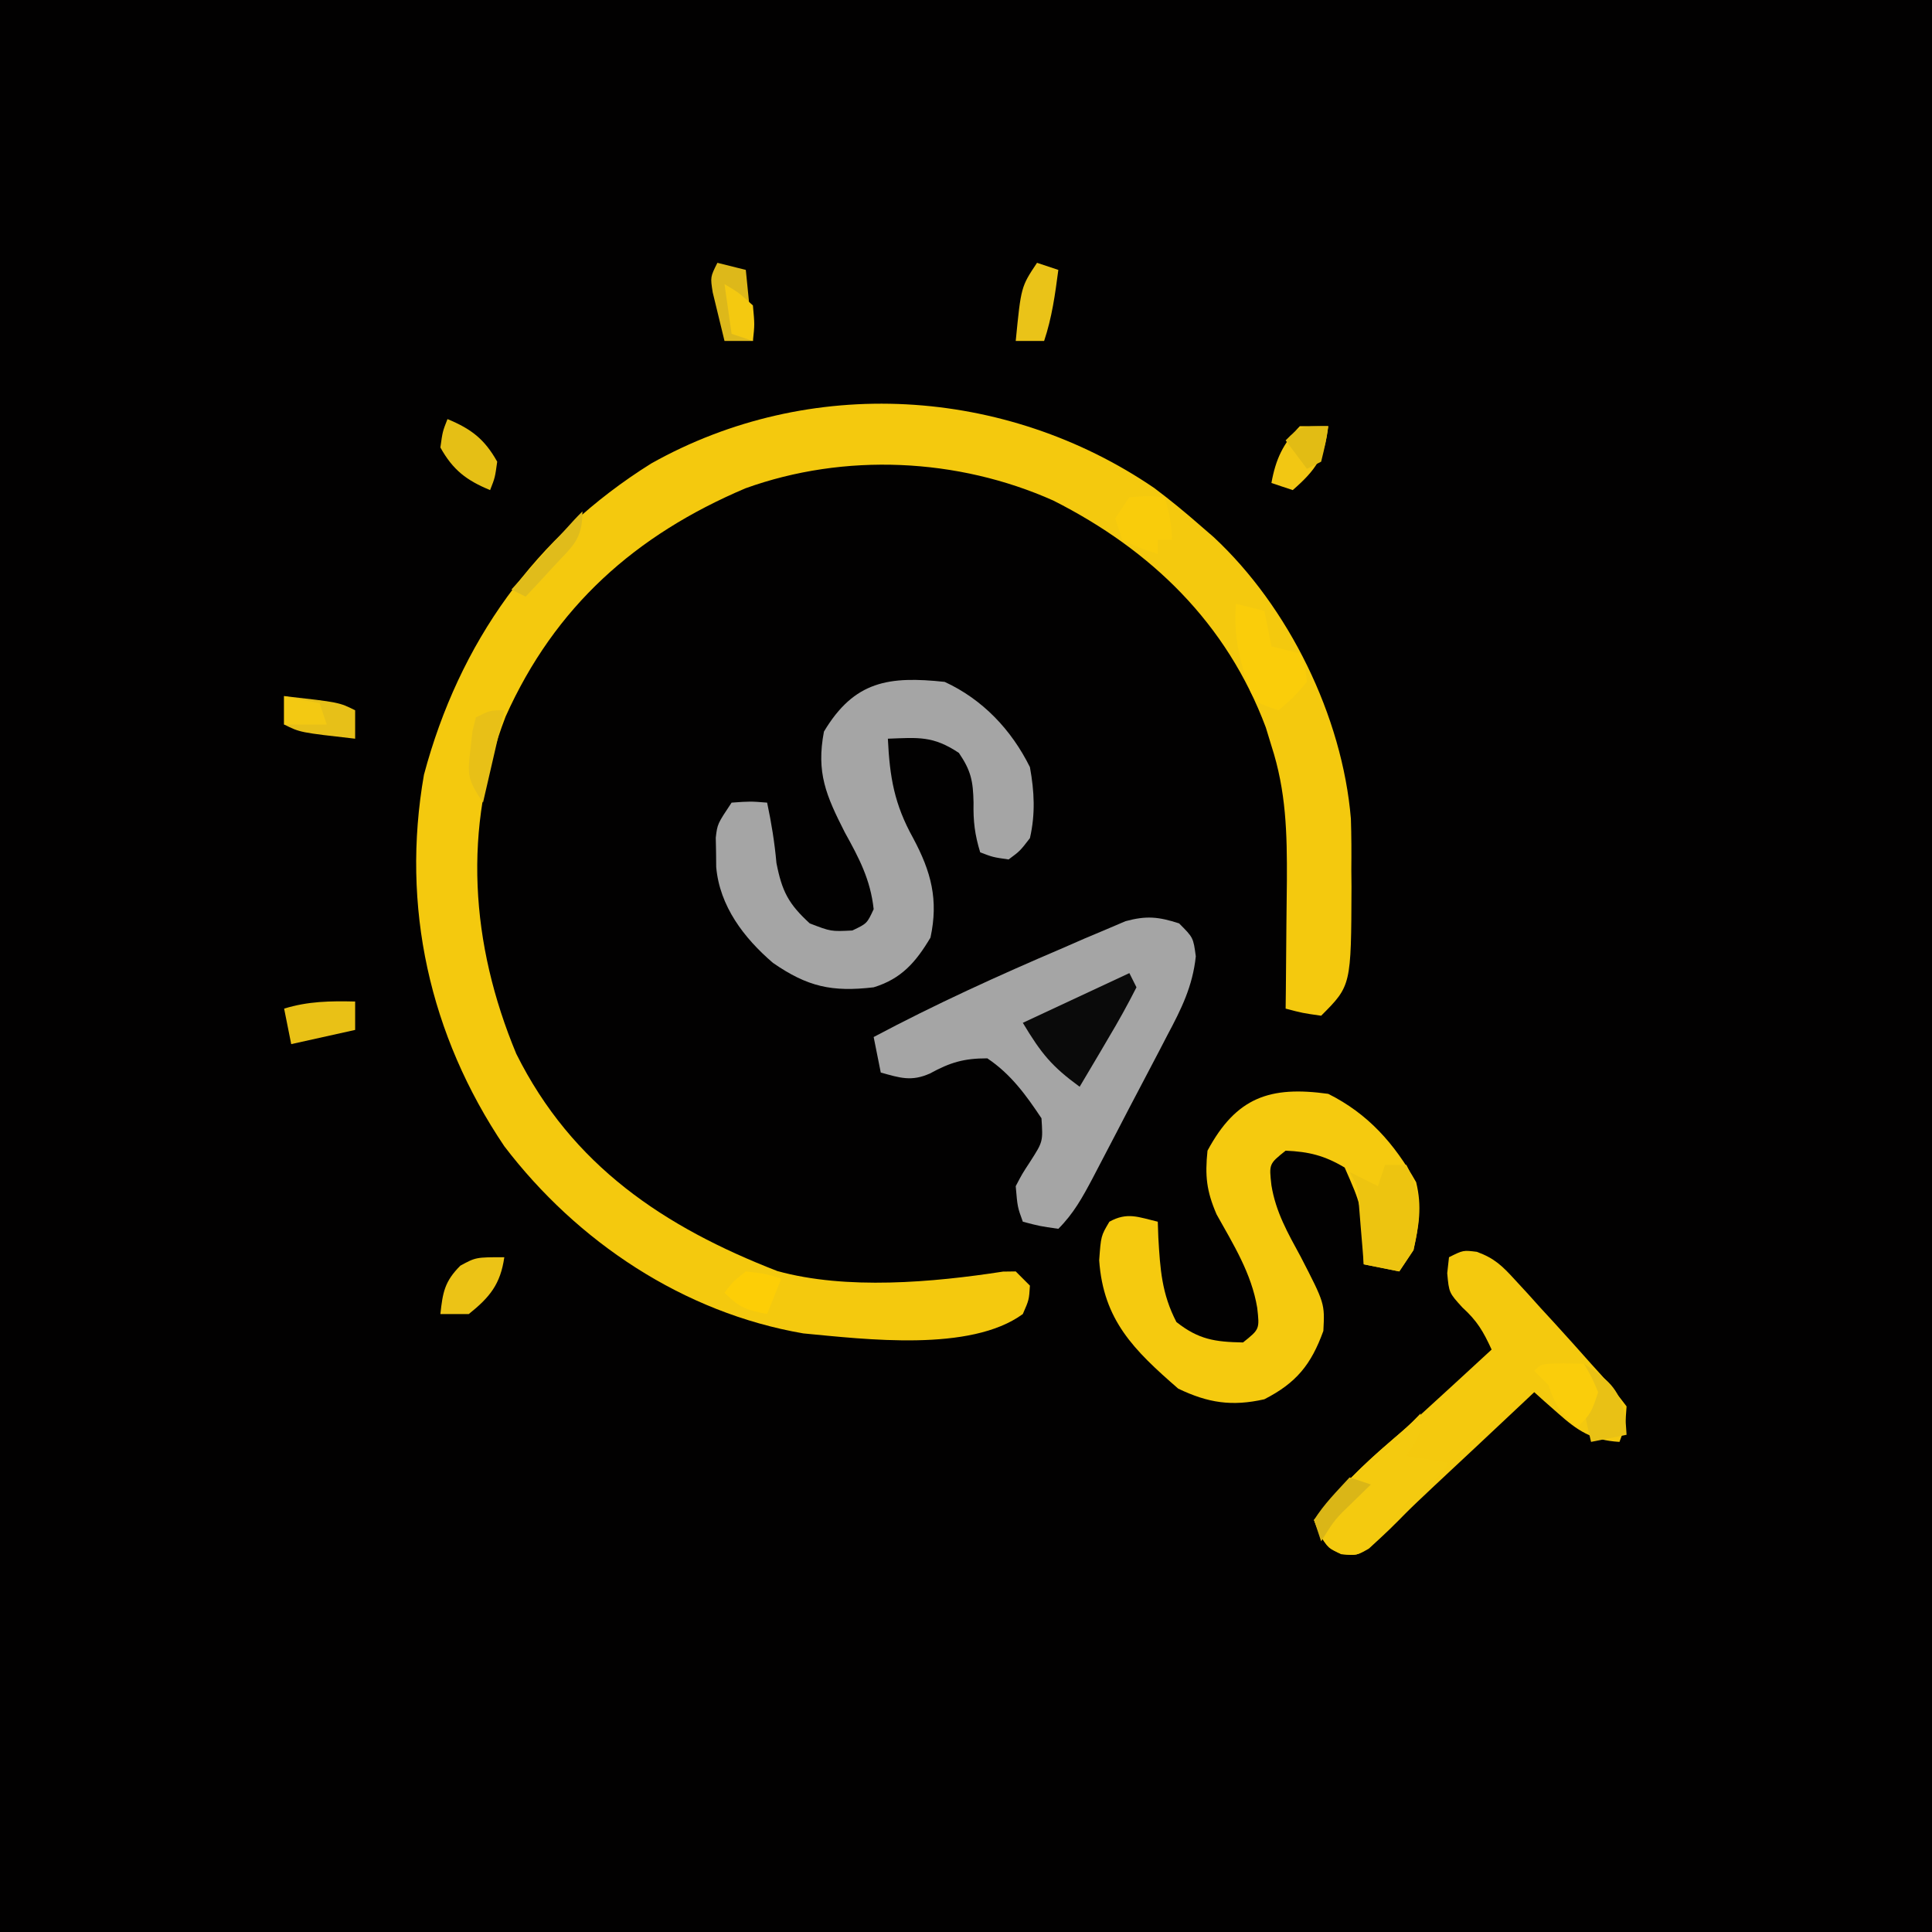<svg id="svg" version="1.1" xmlns="http://www.w3.org/2000/svg" style="display: block;" viewBox="0 0 272 272"><path d="M0 0 C89.76 0 179.52 0 272 0 C272 89.76 272 179.52 272 272 C182.24 272 92.48 272 0 272 C0 182.24 0 92.48 0 0 Z " transform="translate(0,0)" style="fill: #020101;"/><path d="M0 0 C2.254 1.69 4.393 3.448 6.512 5.305 C7.434 6.103 7.434 6.103 8.375 6.918 C18.933 16.727 26.503 32.167 27.7 46.576 C27.779 48.968 27.785 51.349 27.762 53.742 C27.769 54.537 27.777 55.332 27.785 56.15 C27.74 70.077 27.74 70.077 23.512 74.305 C20.887 73.93 20.887 73.93 18.512 73.305 C18.522 72.468 18.533 71.631 18.543 70.77 C18.578 67.631 18.603 64.493 18.622 61.354 C18.636 59.341 18.662 57.329 18.688 55.316 C18.721 48.603 18.593 42.704 16.512 36.305 C16.251 35.453 15.991 34.601 15.723 33.723 C10.223 19.047 -0.382 8.762 -14.184 1.781 C-27.659 -4.24 -43.607 -4.971 -57.535 0.051 C-73.027 6.629 -84.356 16.695 -91.301 32.18 C-97.385 47.922 -96.238 64.205 -89.805 79.66 C-81.959 95.422 -68.974 104.066 -53.055 110.25 C-43.342 112.939 -31.148 111.853 -21.273 110.328 C-20.39 110.317 -20.39 110.317 -19.488 110.305 C-18.828 110.965 -18.168 111.625 -17.488 112.305 C-17.613 114.305 -17.613 114.305 -18.488 116.305 C-25.871 121.699 -40.638 119.855 -49.395 119.031 C-66.253 116.13 -81.231 106.138 -91.492 92.676 C-102.031 77.038 -106.045 58.906 -102.801 40.379 C-97.828 21.751 -87.166 6.791 -70.801 -3.445 C-48.517 -15.959 -20.958 -14.279 0 0 Z " transform="translate(162.488,68.695)" style="fill: #F4C90E;"/><path d="M0 0 C2 2 2 2 2.353 4.642 C1.91 8.855 0.316 12.056 -1.648 15.734 C-2.021 16.454 -2.394 17.173 -2.777 17.914 C-3.564 19.426 -4.356 20.935 -5.153 22.442 C-6.375 24.75 -7.58 27.068 -8.781 29.387 C-9.548 30.857 -10.317 32.327 -11.086 33.797 C-11.447 34.49 -11.809 35.182 -12.181 35.896 C-13.605 38.578 -14.84 40.84 -17 43 C-19.625 42.625 -19.625 42.625 -22 42 C-22.75 39.938 -22.75 39.938 -23 37 C-22.105 35.285 -22.105 35.285 -20.938 33.5 C-19.159 30.722 -19.159 30.722 -19.375 27.438 C-21.556 24.165 -23.696 21.208 -27 19 C-30.286 19 -32.199 19.563 -35.062 21.125 C-37.672 22.304 -39.301 21.75 -42 21 C-42.33 19.35 -42.66 17.7 -43 16 C-34.336 11.393 -25.46 7.352 -16.438 3.5 C-15.391 3.043 -14.344 2.585 -13.266 2.114 C-12.269 1.695 -11.273 1.276 -10.246 0.844 C-9.356 0.464 -8.466 0.084 -7.549 -0.307 C-4.591 -1.111 -2.9 -0.935 0 0 Z " transform="translate(166,130)" style="fill: #A5A5A5;"/><path d="M0 0 C5.618 2.809 9.308 7 12.375 12.438 C13.22 15.901 12.769 18.542 12 22 C11.34 22.99 10.68 23.98 10 25 C8.35 24.67 6.7 24.34 5 24 C4.974 23.252 4.948 22.505 4.922 21.734 C4.672 15.742 4.672 15.742 2.312 10.375 C-0.525 8.688 -2.706 8.143 -6 8 C-8.339 9.867 -8.339 9.867 -8 12.875 C-7.385 16.65 -5.691 19.598 -3.875 22.938 C-0.487 29.508 -0.487 29.508 -0.688 33.375 C-2.403 38.113 -4.493 40.7 -9 43 C-13.571 44.03 -16.922 43.518 -21.125 41.5 C-27.371 36.069 -31.658 31.867 -32.25 23.438 C-32 20 -32 20 -30.812 18 C-28.283 16.605 -26.735 17.355 -24 18 C-23.974 18.736 -23.948 19.472 -23.922 20.23 C-23.664 24.669 -23.446 28.143 -21.375 32.125 C-18.249 34.593 -15.945 34.927 -12 35 C-9.661 33.133 -9.661 33.133 -10 30.125 C-10.801 25.288 -13.359 21.197 -15.723 16.965 C-17.143 13.669 -17.367 11.551 -17 8 C-12.948 0.474 -8.211 -1.144 0 0 Z " transform="translate(187,154)" style="fill: #F5CA0F;"/><path d="M0 0 C5.338 2.464 9.391 6.736 12 12 C12.625 15.432 12.782 18.589 12 22 C10.602 23.812 10.602 23.812 9 25 C6.812 24.688 6.812 24.688 5 24 C4.237 21.519 4.008 19.625 4.062 17 C3.999 13.939 3.699 12.504 2 10 C-1.644 7.571 -3.712 7.838 -8 8 C-7.736 13.451 -7.097 17.208 -4.438 22 C-1.904 26.736 -0.853 30.673 -2 36 C-4.066 39.469 -6.102 41.809 -10 43 C-15.876 43.686 -19.299 42.934 -24.172 39.566 C-28.259 36.064 -31.69 31.577 -32.168 26.062 C-32.174 25.382 -32.181 24.701 -32.188 24 C-32.202 23.319 -32.216 22.639 -32.23 21.938 C-32 20 -32 20 -30 17 C-27.375 16.812 -27.375 16.812 -25 17 C-24.394 19.855 -23.948 22.586 -23.688 25.5 C-22.901 29.506 -21.997 31.246 -19 34 C-16.009 35.152 -16.009 35.152 -13 35 C-10.936 34.02 -10.936 34.02 -10 32 C-10.446 27.847 -12.055 24.808 -14.062 21.188 C-16.709 15.978 -18.097 12.784 -17 7 C-12.72 -0.165 -7.824 -0.833 0 0 Z " transform="translate(133,96)" style="fill: #A5A5A5;"/><path d="M0 0 C2.482 0.907 3.582 1.983 5.357 3.928 C5.953 4.575 6.55 5.221 7.164 5.887 C8.081 6.907 8.081 6.907 9.017 7.948 C9.625 8.609 10.233 9.269 10.859 9.95 C12.617 11.871 14.352 13.812 16.08 15.76 C16.595 16.33 17.111 16.899 17.642 17.486 C18.849 18.86 19.973 20.305 21.08 21.76 C20.892 24.635 20.892 24.635 20.08 26.76 C16.191 26.525 14.222 25.215 11.396 22.706 C10.773 22.157 10.15 21.608 9.508 21.042 C9.037 20.619 8.565 20.196 8.08 19.76 C7.642 20.173 7.205 20.585 6.754 21.01 C2.533 24.987 -1.7 28.95 -5.941 32.905 C-7.588 34.449 -9.221 36.006 -10.846 37.573 C-11.613 38.295 -12.38 39.017 -13.17 39.76 C-14.137 40.689 -14.137 40.689 -15.123 41.635 C-16.92 42.76 -16.92 42.76 -19.076 42.577 C-21.529 41.491 -21.974 40.204 -22.92 37.76 C-19.7 33.634 -16.302 30.23 -12.323 26.839 C-9.301 24.225 -6.36 21.528 -3.42 18.823 C-2.879 18.326 -2.338 17.829 -1.781 17.316 C-0.494 16.132 0.793 14.946 2.08 13.76 C0.9 11.205 0.071 9.753 -2.045 7.823 C-3.92 5.76 -3.92 5.76 -4.17 3.01 C-4.088 2.268 -4.005 1.525 -3.92 0.76 C-1.92 -0.24 -1.92 -0.24 0 0 Z " transform="translate(207.92,176.24)" style="fill: #F4C90E;"/><path d="M0 0 C0 3 0 3 -2 6 C0.97 6.495 0.97 6.495 4 7 C0.998 10.716 -2.106 14.262 -5.625 17.5 C-6.174 18.005 -6.723 18.511 -7.289 19.031 C-9 20 -9 20 -11.133 19.785 C-13 19 -13 19 -14.25 16.938 C-14.498 16.298 -14.745 15.659 -15 15 C-11.61 10.656 -7.97 7.082 -3.77 3.516 C-1.917 1.968 -1.917 1.968 0 0 Z " transform="translate(200,199)" style="fill: #F4CA0F;"/><path d="M0 0 C0.33 0.66 0.66 1.32 1 2 C-0.243 4.45 -1.529 6.773 -2.938 9.125 C-3.324 9.784 -3.71 10.442 -4.107 11.121 C-5.064 12.752 -6.031 14.376 -7 16 C-10.911 13.146 -12.391 11.349 -15 7 C-10.05 4.69 -5.1 2.38 0 0 Z " transform="translate(159,137)" style="fill: #0A0A0A;"/><path d="M0 0 C0.99 0 1.98 0 3 0 C5.231 4.33 5.047 7.287 4 12 C3.01 13.485 3.01 13.485 2 15 C0.35 14.67 -1.3 14.34 -3 14 C-3.061 13.229 -3.121 12.458 -3.184 11.664 C-3.267 10.661 -3.351 9.658 -3.438 8.625 C-3.519 7.627 -3.6 6.63 -3.684 5.602 C-3.85 3.021 -3.85 3.021 -5 1 C-3.02 1.99 -3.02 1.99 -1 3 C-0.67 2.01 -0.34 1.02 0 0 Z " transform="translate(195,164)" style="fill: #EDC410;"/><path d="M0 0 C1.32 0.33 2.64 0.66 4 1 C4.33 2.65 4.66 4.3 5 6 C6.32 6.33 7.64 6.66 9 7 C9.75 8.75 9.75 8.75 10 11 C8.062 13.25 8.062 13.25 6 15 C3 14 3 14 2.051 12.363 C0.512 8.089 -0.346 4.616 0 0 Z " transform="translate(174,85)" style="fill: #FACD0A;"/><path d="M0 0 C2.625 -0.188 2.625 -0.188 5 0 C5.553 2.076 6 3.844 6 6 C5.34 6 4.68 6 4 6 C4 6.66 4 7.32 4 8 C1.562 7.188 1.562 7.188 -1 6 C-1.33 5.01 -1.66 4.02 -2 3 C-1.34 2.01 -0.68 1.02 0 0 Z " transform="translate(159,70)" style="fill: #F9CC0B;"/><path d="M0 0 C3.337 1.381 5.223 2.82 7 6 C6.688 8.25 6.688 8.25 6 10 C2.663 8.619 0.777 7.18 -1 4 C-0.688 1.75 -0.688 1.75 0 0 Z " transform="translate(63,59)" style="fill: #E5BF15;"/><path d="M0 0 C0.99 0.33 1.98 0.66 3 1 C2.542 4.469 2.109 7.674 1 11 C-0.32 11 -1.64 11 -3 11 C-2.25 3.375 -2.25 3.375 0 0 Z " transform="translate(146,37)" style="fill: #EAC318;"/><path d="M0 0 C1.98 0.495 1.98 0.495 4 1 C4.33 4.3 4.66 7.6 5 11 C3.68 11 2.36 11 1 11 C0.637 9.544 0.285 8.085 -0.062 6.625 C-0.358 5.407 -0.358 5.407 -0.66 4.164 C-1 2 -1 2 0 0 Z " transform="translate(101,37)" style="fill: #DDB81A;"/><path d="M0 0 C0 1.32 0 2.64 0 4 C-2.97 4.66 -5.94 5.32 -9 6 C-9.33 4.35 -9.66 2.7 -10 1 C-6.62 -0.04 -3.522 -0.08 0 0 Z " transform="translate(50,141)" style="fill: #E9C116;"/><path d="M0 0 C7.75 0.875 7.75 0.875 10 2 C10 3.32 10 4.64 10 6 C2.25 5.125 2.25 5.125 0 4 C0 2.68 0 1.36 0 0 Z " transform="translate(40,98)" style="fill: #E7C018;"/><path d="M0 0 C-0.541 3.787 -2.034 5.627 -5 8 C-6.32 8 -7.64 8 -9 8 C-8.669 4.938 -8.399 3.399 -6.188 1.188 C-4 0 -4 0 0 0 Z " transform="translate(71,177)" style="fill: #ECC316;"/><path d="M0 0 C1.32 0 2.64 0 4 0 C3.521 4.314 2.254 6.166 -1 9 C-1.99 8.67 -2.98 8.34 -4 8 C-3.403 4.659 -2.369 2.457 0 0 Z " transform="translate(183,60)" style="fill: #F2C713;"/><path d="M0 0 C3.351 2.234 4.816 3.262 5.812 7.25 C5.874 8.158 5.936 9.065 6 10 C4.35 10.33 2.7 10.66 1 11 C-0.125 6.25 -0.125 6.25 1 4 C0.601 1.902 0.601 1.902 0 0 Z " transform="translate(223,192)" style="fill: #E9C115;"/><path d="M0 0 C1.454 0.031 1.454 0.031 2.938 0.062 C4 1.875 4 1.875 4.938 4.062 C3.938 7.062 3.938 7.062 1.938 9.062 C-0.31 7.01 -1.065 6.056 -2.062 3.062 C-2.723 2.402 -3.382 1.742 -4.062 1.062 C-3.062 0.062 -3.062 0.062 0 0 Z " transform="translate(220.062,191.938)" style="fill: #FACD0B;"/><path d="M0 0 C2.688 0.312 2.688 0.312 5 1 C4.34 2.65 3.68 4.3 3 6 C0.133 5.427 -0.861 5.139 -3 3 C-1.812 1.438 -1.812 1.438 0 0 Z " transform="translate(105,179)" style="fill: #FDCE06;"/><path d="M0 0 C0 3.961 -1.349 4.829 -4 7.688 C-4.742 8.496 -5.485 9.304 -6.25 10.137 C-6.827 10.752 -7.405 11.366 -8 12 C-8.66 11.67 -9.32 11.34 -10 11 C-8.521 9.354 -7.042 7.708 -5.562 6.062 C-4.739 5.146 -3.915 4.229 -3.066 3.285 C-1 1 -1 1 0 0 Z " transform="translate(82,72)" style="fill: #E0BC1B;"/><path d="M0 0 C-1.485 6.435 -1.485 6.435 -3 13 C-5.201 9.699 -5.212 9.109 -4.75 5.375 C-4.662 4.578 -4.575 3.782 -4.484 2.961 C-4.245 1.99 -4.245 1.99 -4 1 C-2 0 -2 0 0 0 Z " transform="translate(71,100)" style="fill: #E8C017;"/><path d="M0 0 C0.99 0.33 1.98 0.66 3 1 C2.216 1.763 1.433 2.526 0.625 3.312 C-2.073 5.909 -2.073 5.909 -4 9 C-4.33 8.01 -4.66 7.02 -5 6 C-3.596 3.736 -1.803 1.979 0 0 Z " transform="translate(190,208)" style="fill: #DAB617;"/><path d="M0 0 C-0.375 2.438 -0.375 2.438 -1 5 C-1.99 5.495 -1.99 5.495 -3 6 C-3.99 4.68 -4.98 3.36 -6 2 C-4 0 -4 0 0 0 Z " transform="translate(187,60)" style="fill: #E2BC14;"/><path d="M0 0 C2.475 0.495 2.475 0.495 5 1 C5.33 1.99 5.66 2.98 6 4 C4.02 4 2.04 4 0 4 C0 2.68 0 1.36 0 0 Z " transform="translate(40,98)" style="fill: #F3C912;"/><path d="M0 0 C2 1.188 2 1.188 4 3 C4.25 5.688 4.25 5.688 4 8 C3.01 7.67 2.02 7.34 1 7 C0.67 4.69 0.34 2.38 0 0 Z " transform="translate(102,40)" style="fill: #F4C910;"/></svg>